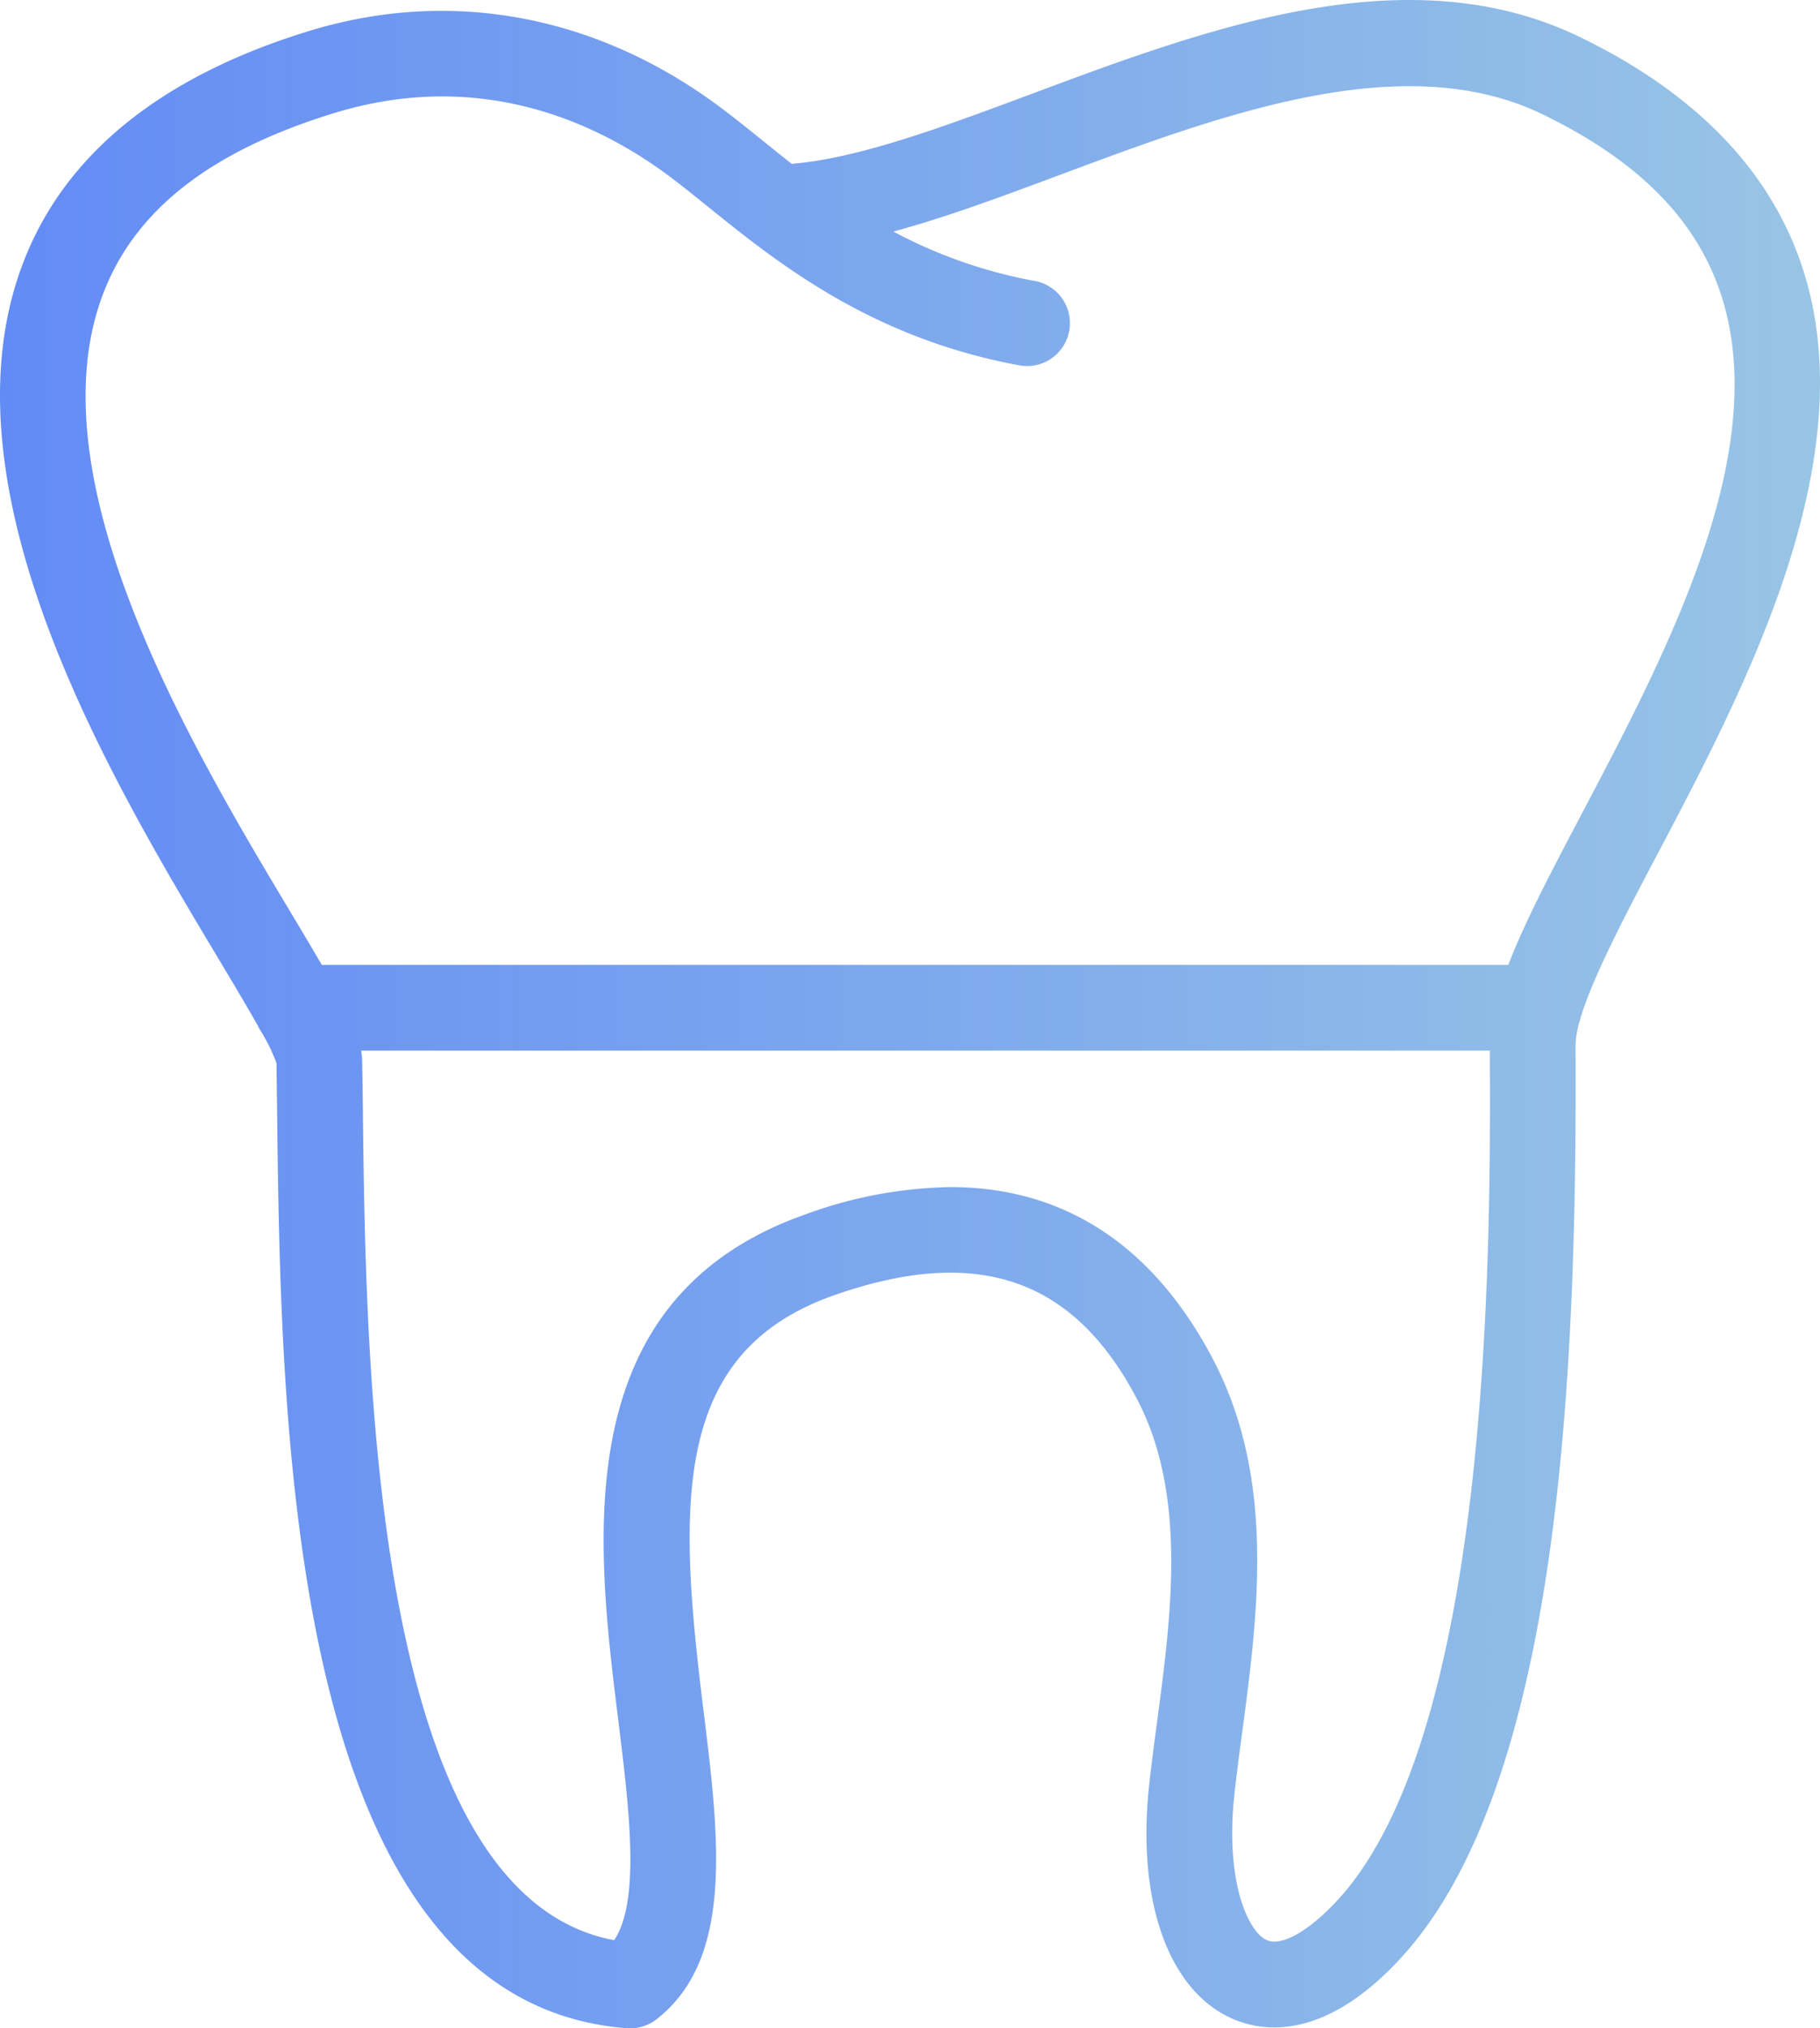 <svg xmlns="http://www.w3.org/2000/svg" xmlns:xlink="http://www.w3.org/1999/xlink" viewBox="0 0 224.66 250.222">
  <defs>
    <style>
      .cls-1 {
        fill: url(#Безымянный_градиент_3);
      }
    </style>
    <linearGradient id="Безымянный_градиент_3" data-name="Безымянный градиент 3" y1="125.111" x2="224.66" y2="125.111" gradientUnits="userSpaceOnUse">
      <stop offset="0" stop-color="#638bf5"/>
      <stop offset="1" stop-color="#98c5e5"/>
    </linearGradient>
  </defs>
  <title>виниры</title>
  <g id="Слой_2" data-name="Слой 2">
    <g id="Слой_1-2" data-name="Слой 1">
      <path class="cls-1" d="M222.489,33.009c-3.927-11.953-13.177-21.522-27.488-28.45-21.253-10.273-45.895-1.091-67.633,7.014-10.973,4.092-21.382,7.969-29.635,8.636-1.267-.991-2.48-1.967-3.654-2.915-1.949-1.572-3.783-3.044-5.539-4.336C73.318,1.759,55.414-1.472,38.12,3.834,19.853,9.44,7.993,19.046,2.875,32.37-7.811,60.196,13.801,96.284,26.716,117.85c1.766,2.95,3.654,6.109,5.09,8.636a4.722,4.722,0,0,0,.456.811,22.543,22.543,0,0,1,1.866,3.848l.083,6.181c.449,38.328,1.289,109.673,43.167,112.882a3.856,3.856,0,0,0,.406.014,5.305,5.305,0,0,0,3.241-1.106c9.616-7.452,7.753-22.456,5.786-38.336-3.155-25.449-3.841-44,16.189-51.006,17.66-6.174,29.552-2.096,37.374,12.865,6.181,11.817,4.203,26.663,2.459,39.75-.359,2.685-.707,5.291-.98,7.803-1.551,14.214,2.333,25.241,10.129,28.78,3.715,1.687,11.389,2.965,20.945-7.43,19.512-21.221,21.77-71.294,21.558-112.544a11.279,11.279,0,0,1,.485-2.958c.057-.165.104-.338.147-.51,1.525-5.076,5.578-12.771,9.53-20.259C215.457,84.762,230.267,56.678,222.489,33.009ZM165.137,234.378c-3.525,3.834-6.96,5.793-8.78,4.954-2.351-1.062-5.14-7.351-3.981-17.99.266-2.434.603-4.961.948-7.552,1.953-14.652,4.167-31.257-3.568-46.06-7.384-14.107-18.421-21.286-32.424-21.286a54.338,54.338,0,0,0-17.829,3.338C69.865,160.148,73.587,190.163,76.304,212.08c1.364,11.013,2.771,22.355-.484,27.266-29.89-5.528-30.654-70.504-31.024-102.142l-.086-6.231a8.75,8.75,0,0,0-.133-1.364H183.899C184.021,153.12,184.182,213.667,165.137,234.378Zm30.144-134.045c-3.744,7.107-7.028,13.331-9.096,18.694H39.717c-1.102-1.902-2.401-4.078-3.92-6.612C23.873,92.501,3.919,59.176,12.756,36.168,16.705,25.887,26.016,18.622,41.228,13.956c17.944-5.499,32.23,1.055,41.046,7.531C83.914,22.693,85.619,24.071,87.435,25.536c8.471,6.827,20.072,16.181,38.468,19.548a5.292,5.292,0,0,0,1.91-10.409,59.773,59.773,0,0,1-17.531-6.109c6.583-1.78,13.568-4.386,20.787-7.078,19.753-7.358,42.151-15.707,59.323-7.394,11.792,5.7,19.003,12.972,22.039,22.219C218.81,55.716,205.762,80.454,195.281,100.333Z"/>
    </g>
  </g>
</svg>
